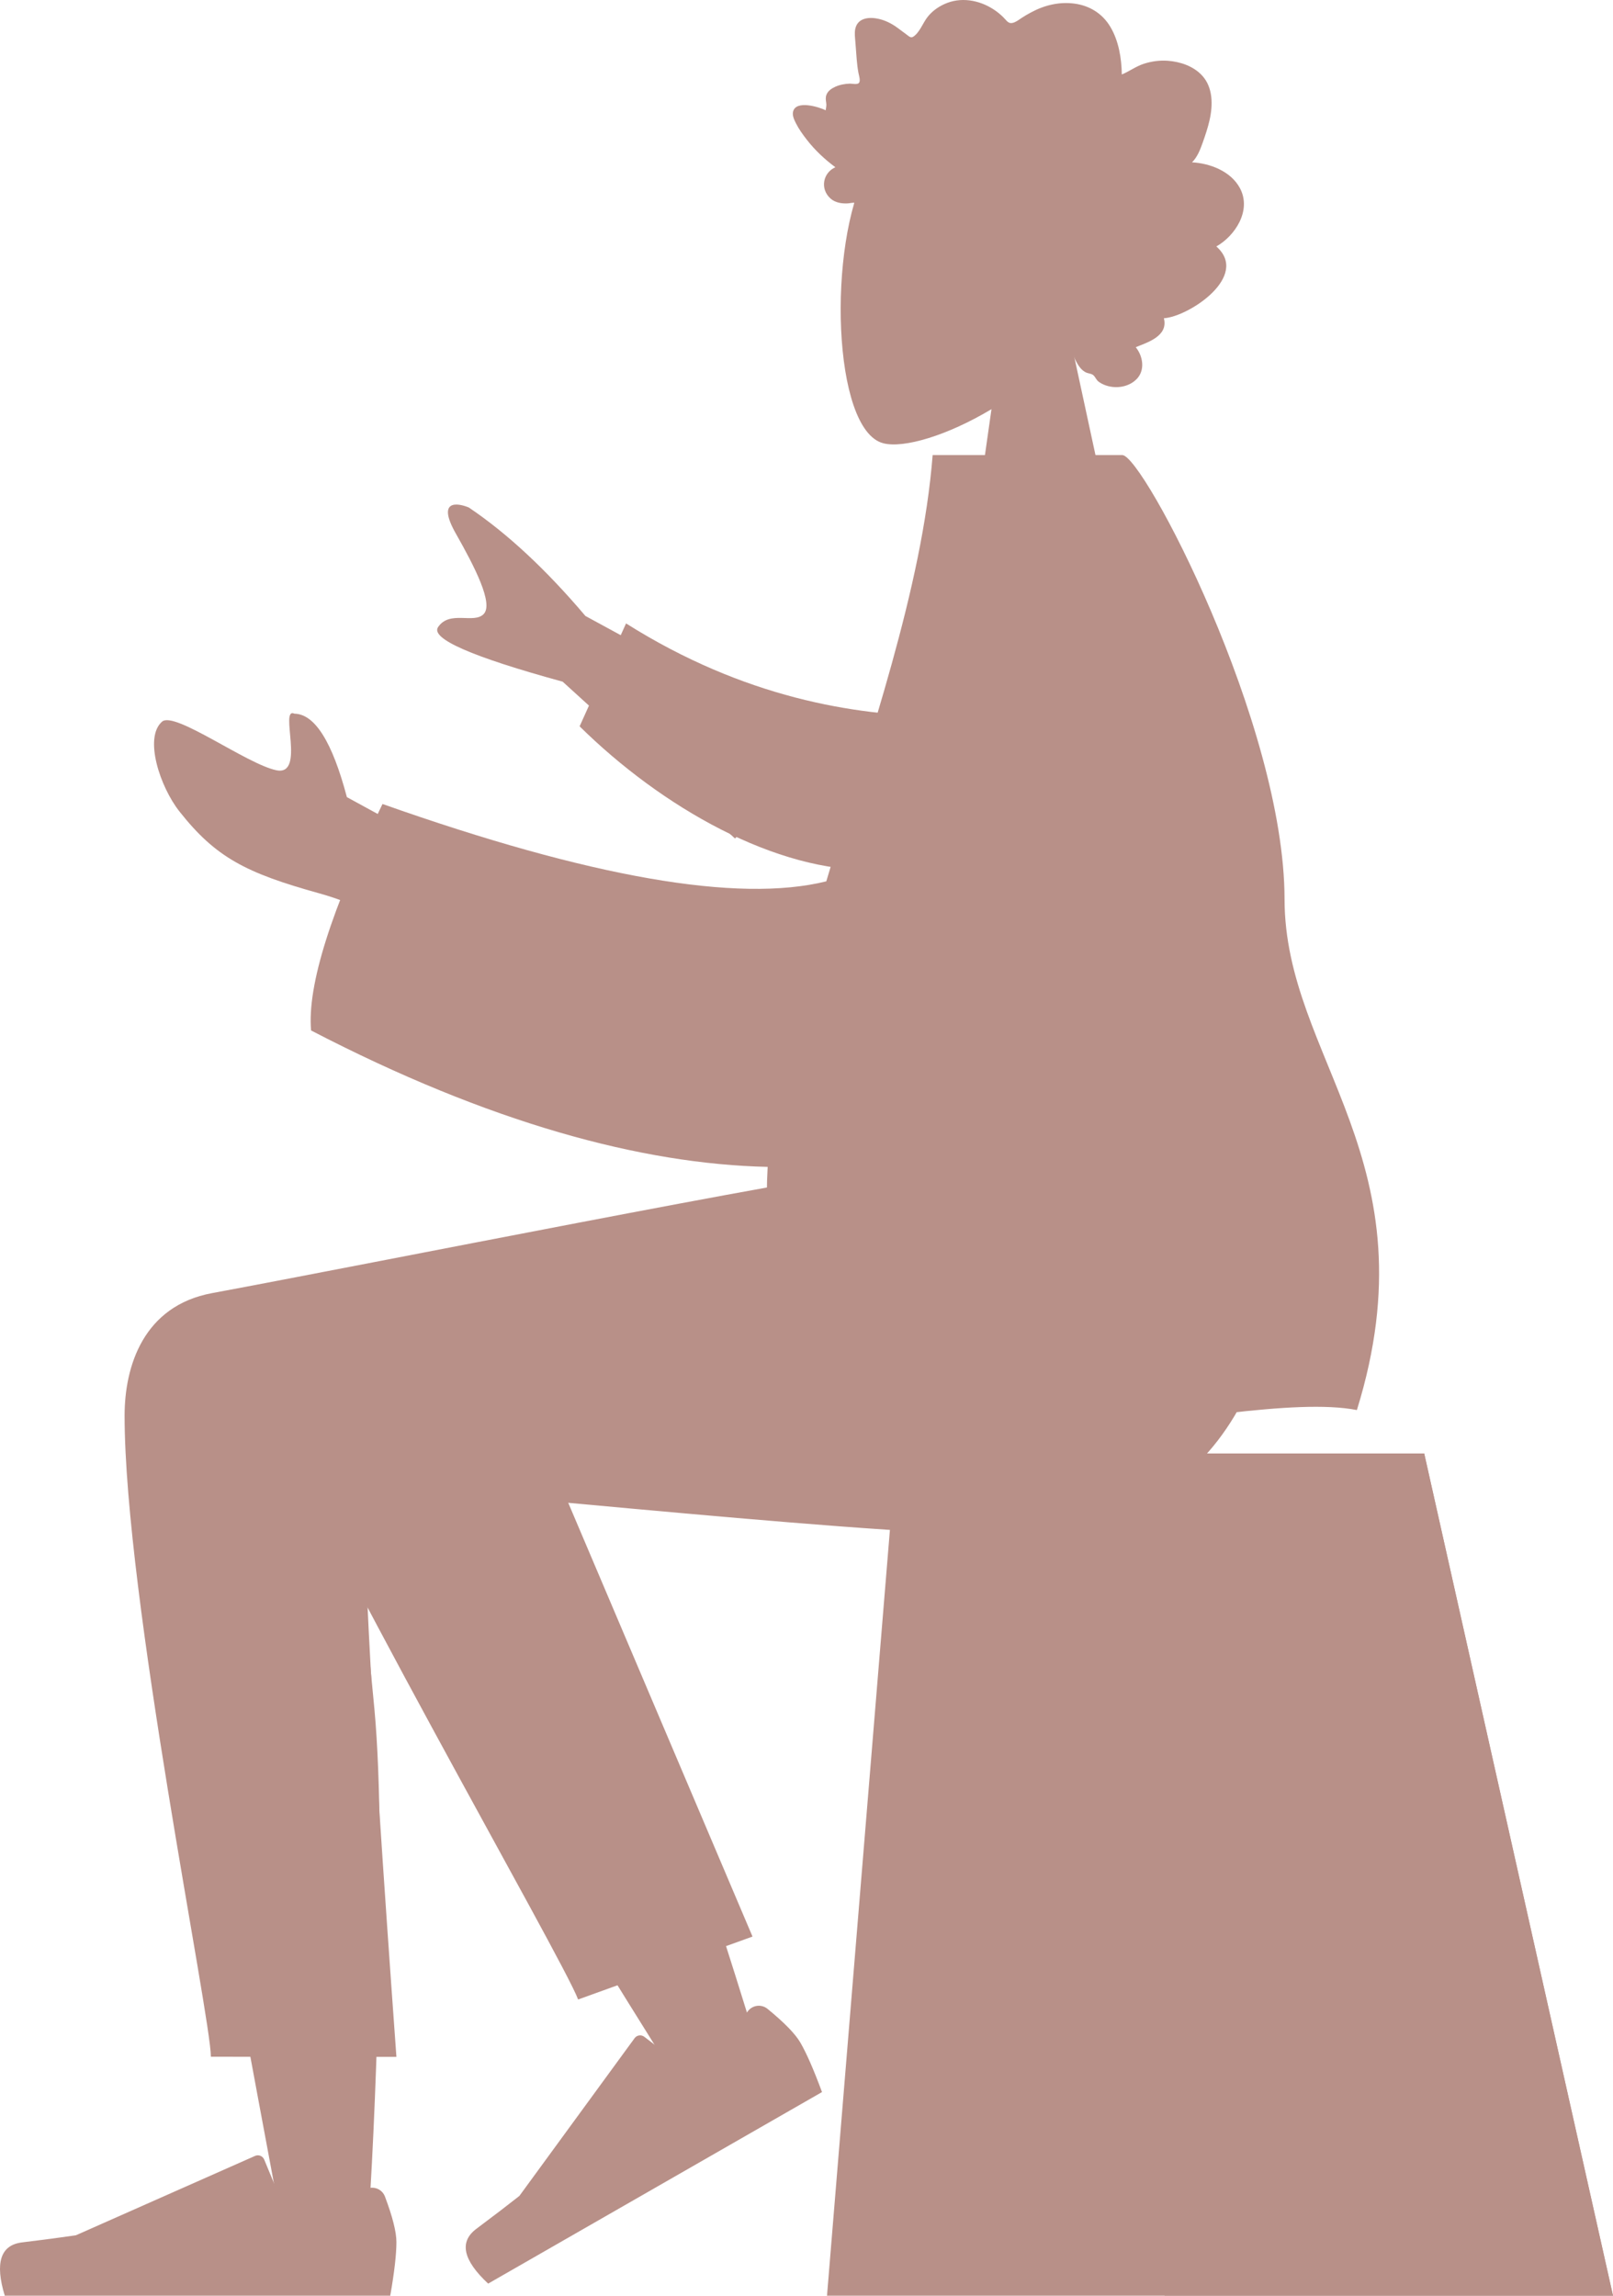 <svg width="581" height="827" viewBox="0 0 581 827" fill="none" xmlns="http://www.w3.org/2000/svg">
<path fill-rule="evenodd" clip-rule="evenodd" d="M385.867 123.536C397.211 110.302 404.889 94.084 403.606 75.911C399.909 23.55 326.57 35.069 312.304 61.496C298.038 87.924 299.733 154.96 318.171 159.683C325.524 161.567 341.187 156.952 357.129 147.402L347.123 217.76H406.208L385.867 123.536Z" fill="#B89088"/>
<path fill-rule="evenodd" clip-rule="evenodd" d="M429.365 58.481C431.274 56.602 432.315 53.919 433.215 51.372C434.15 48.725 435.059 46.052 435.68 43.298C436.921 37.794 436.932 31.465 432.982 27.192C429.814 23.765 425.061 22.229 420.674 21.894C417.751 21.672 414.749 22.078 411.947 22.994C409.167 23.902 406.771 25.712 404.076 26.835C403.973 20.905 402.951 14.699 399.924 9.635C397.01 4.763 392.366 2.029 387.077 1.306C381.648 0.563 376.287 1.826 371.426 4.438C370.209 5.092 369.004 5.778 367.85 6.553C366.884 7.203 365.88 7.985 364.747 8.249C363.483 8.544 362.857 7.819 362.036 6.903C361.073 5.829 359.988 4.883 358.84 4.044C353.765 0.336 347.105 -1.189 341.225 1.034C338.515 2.058 335.881 3.797 334.042 6.193C332.404 8.33 331.235 11.718 328.974 13.206C328.014 13.838 327.336 13.001 326.463 12.383C325.15 11.453 323.898 10.427 322.57 9.523C320.704 8.253 318.684 7.302 316.521 6.805C313.354 6.077 308.978 6.247 308.072 10.37C307.732 11.918 307.993 13.574 308.103 15.134C308.253 17.277 308.411 19.418 308.598 21.557C308.74 23.181 308.92 24.75 309.228 26.345C309.392 27.195 309.907 28.78 309.54 29.631C309.082 30.696 306.966 30.091 306.062 30.128C304.277 30.201 302.484 30.512 300.834 31.27C299.554 31.858 298.209 32.722 297.669 34.18C297.337 35.075 297.425 35.995 297.581 36.916C297.77 38.021 297.554 38.607 297.414 39.722C295.016 38.549 286.707 35.942 285.661 40.212C285.313 41.635 286.106 43.241 286.711 44.441C287.771 46.544 289.162 48.467 290.584 50.3C293.549 54.126 297.09 57.425 300.899 60.246C296.436 62.218 295.271 68.034 299.135 71.499C300.841 73.029 303.135 73.37 305.287 73.272C306.074 73.236 307.21 72.935 307.829 73.072C308.163 73.145 308.52 73.426 308.982 73.457C312.019 73.664 315.448 72.937 318.416 72.267C323.706 71.074 328.715 68.583 332.805 64.789C333.854 63.816 334.72 63.256 336.133 63.27C337.37 63.282 338.584 63.62 339.82 63.651C343.091 63.734 346.041 62.145 349.078 61.087C349.264 65.165 350.433 69.657 352.112 73.326C353.48 76.318 356.339 76.752 359.148 77.015C368.13 77.855 377.144 76.918 386.137 76.93C377.431 78.886 368.435 79.692 359.806 81.993C355.906 83.033 358.884 85.646 360.552 87.457C363.298 90.44 365.34 94.135 366.756 98.028C371.015 92.51 378.543 88.875 385.212 90.57C392.581 92.443 397.77 102.346 393.058 109.467C390.322 113.6 385.382 115.196 381.271 116.971C384.478 120.285 385.254 125.179 387.184 129.301C388.136 131.334 389.472 133.633 391.601 134.341C392.388 134.603 393.312 134.626 393.933 135.264C394.703 136.054 394.886 136.937 395.869 137.616C399.792 140.327 405.919 140.118 409.395 136.581C412.539 133.382 411.721 128.321 409.095 125.078C413.275 123.346 420.89 121.119 419.229 114.647C428.286 114.05 450.276 99.451 438.12 88.783C444.791 85.036 450.92 75.878 446.635 67.806C443.336 61.59 435.662 58.811 429.365 58.481Z" fill="#B89088"/>
<path fill-rule="evenodd" clip-rule="evenodd" d="M512.997 523.604H322.807L297.886 827H581L512.997 523.604Z" fill="#B89088"/>
<path fill-rule="evenodd" clip-rule="evenodd" d="M512.997 523.604H454.503L419.492 827H581L512.997 523.604Z" fill="#B89088"/>
<path fill-rule="evenodd" clip-rule="evenodd" d="M105.975 471.625C85.697 459.524 51.676 475.072 51.699 492.379C51.769 544.163 99.32 788.222 101.802 803.65C104.285 819.078 130.881 823.154 132.43 803.701C134.894 772.748 139.472 665.596 134.892 615.999C133.001 595.527 130.964 576.029 128.959 558.635C153.911 603.418 192.5 667.536 244.726 750.989L273.078 738.115C250.814 665.212 232.558 613.744 218.31 583.712C193.913 532.289 171.037 488.252 161.409 472.741C146.265 448.341 119.904 456.854 105.975 471.625Z" fill="#B89088"/>
<path fill-rule="evenodd" clip-rule="evenodd" d="M271.052 697.63L173.74 468.521C150.428 431.251 85.067 476.105 93.017 497.722C111.066 546.797 202.858 705.677 208.236 720.298L271.052 697.63Z" fill="#B89088"/>
<path fill-rule="evenodd" clip-rule="evenodd" d="M276.456 723.667C282.517 728.627 286.461 732.677 288.286 735.819C290.506 739.64 293.104 745.583 296.082 753.649C291.622 756.208 251.538 779.208 175.831 822.65C166.742 814.175 165.325 807.597 171.582 802.915C177.84 798.233 183.003 794.285 187.073 791.07L228.579 734.236C229.377 733.142 230.917 732.899 232.017 733.693C232.036 733.706 232.055 733.72 232.073 733.734L240.697 740.334C248.609 739.648 254.513 738.187 258.41 735.951C261.576 734.134 265.21 730.355 269.312 724.612C270.886 722.408 273.96 721.89 276.177 723.455C276.272 723.522 276.366 723.593 276.456 723.667Z" fill="#B89088"/>
<path fill-rule="evenodd" clip-rule="evenodd" d="M138.657 791.282C141.411 798.589 142.788 804.057 142.788 807.685C142.788 812.097 142.049 818.535 140.569 827C135.419 827 89.135 827 1.716 827C-1.893 815.144 0.19 808.744 7.965 807.799C15.739 806.853 22.197 806 27.339 805.238L91.877 776.643C93.119 776.093 94.574 776.648 95.128 777.882C95.137 777.903 95.146 777.924 95.155 777.945L99.304 787.947C106.5 791.284 112.349 792.953 116.848 792.953C120.504 792.953 125.553 791.485 131.994 788.551C134.466 787.424 137.389 788.503 138.522 790.96C138.571 791.066 138.616 791.173 138.657 791.282Z" fill="#B89088"/>
<path fill-rule="evenodd" clip-rule="evenodd" d="M44.879 509.983C44.879 574.985 75.94 726.611 75.959 740.924L142.788 740.975C133.006 605.681 129.538 537.305 132.383 535.848C136.65 533.661 307.3 552.781 358.481 552.781C432.284 552.781 462.815 506.526 465.292 420.84H319.091C289.323 424.006 134.051 455.132 76.386 465.832C51.699 470.413 44.879 492.076 44.879 509.983Z" fill="#B89088"/>
<path fill-rule="evenodd" clip-rule="evenodd" d="M296.315 268.408L210.864 221.895C196.654 205.124 182.653 192.099 168.862 182.82C164.648 181.072 157.278 180.013 164.17 192.171C171.062 204.328 177.761 217.424 174.25 221.17C170.739 224.915 161.983 219.683 157.794 225.906C155.002 230.055 169.96 236.609 202.669 245.568L264.759 302.069L296.315 268.408ZM162.483 307.653L124.948 287.16C119.682 267.243 113.386 257.222 106.061 257.097C100.434 254.495 110.233 279.662 99.567 277.48C88.9 275.297 62.865 256.053 58.38 259.961C51.743 265.741 57.661 283.491 64.633 292.32C77.664 308.822 88.453 314.465 115.121 321.855C129.064 325.719 144.139 333.464 160.346 345.089L162.483 307.653Z" fill="#B89088"/>
<path fill-rule="evenodd" clip-rule="evenodd" d="M337.93 258.047C308 257.733 268.087 251.45 225.501 224.584L208.776 261.652C238.151 290.625 279.456 314.43 315.571 313.422C344.033 312.628 358.579 278.413 337.93 258.047Z" fill="#B89088"/>
<path fill-rule="evenodd" clip-rule="evenodd" d="M297.629 317.493C265.854 325.369 212.57 316.081 137.776 289.63C119.224 327.775 110.648 354.969 112.048 371.213C176.21 404.523 231.202 419.374 276.509 420.355C275.069 447.073 278.341 472.496 289.333 495.725C311.931 543.482 444.256 499.254 488.747 507.959C516.609 418.03 462.737 381.483 462.694 323.941C462.646 260.926 411.736 163.932 404.246 163.932H335.937C332.168 212.057 313.197 265.095 297.629 317.493Z" fill="#B89088"/>
</svg>

